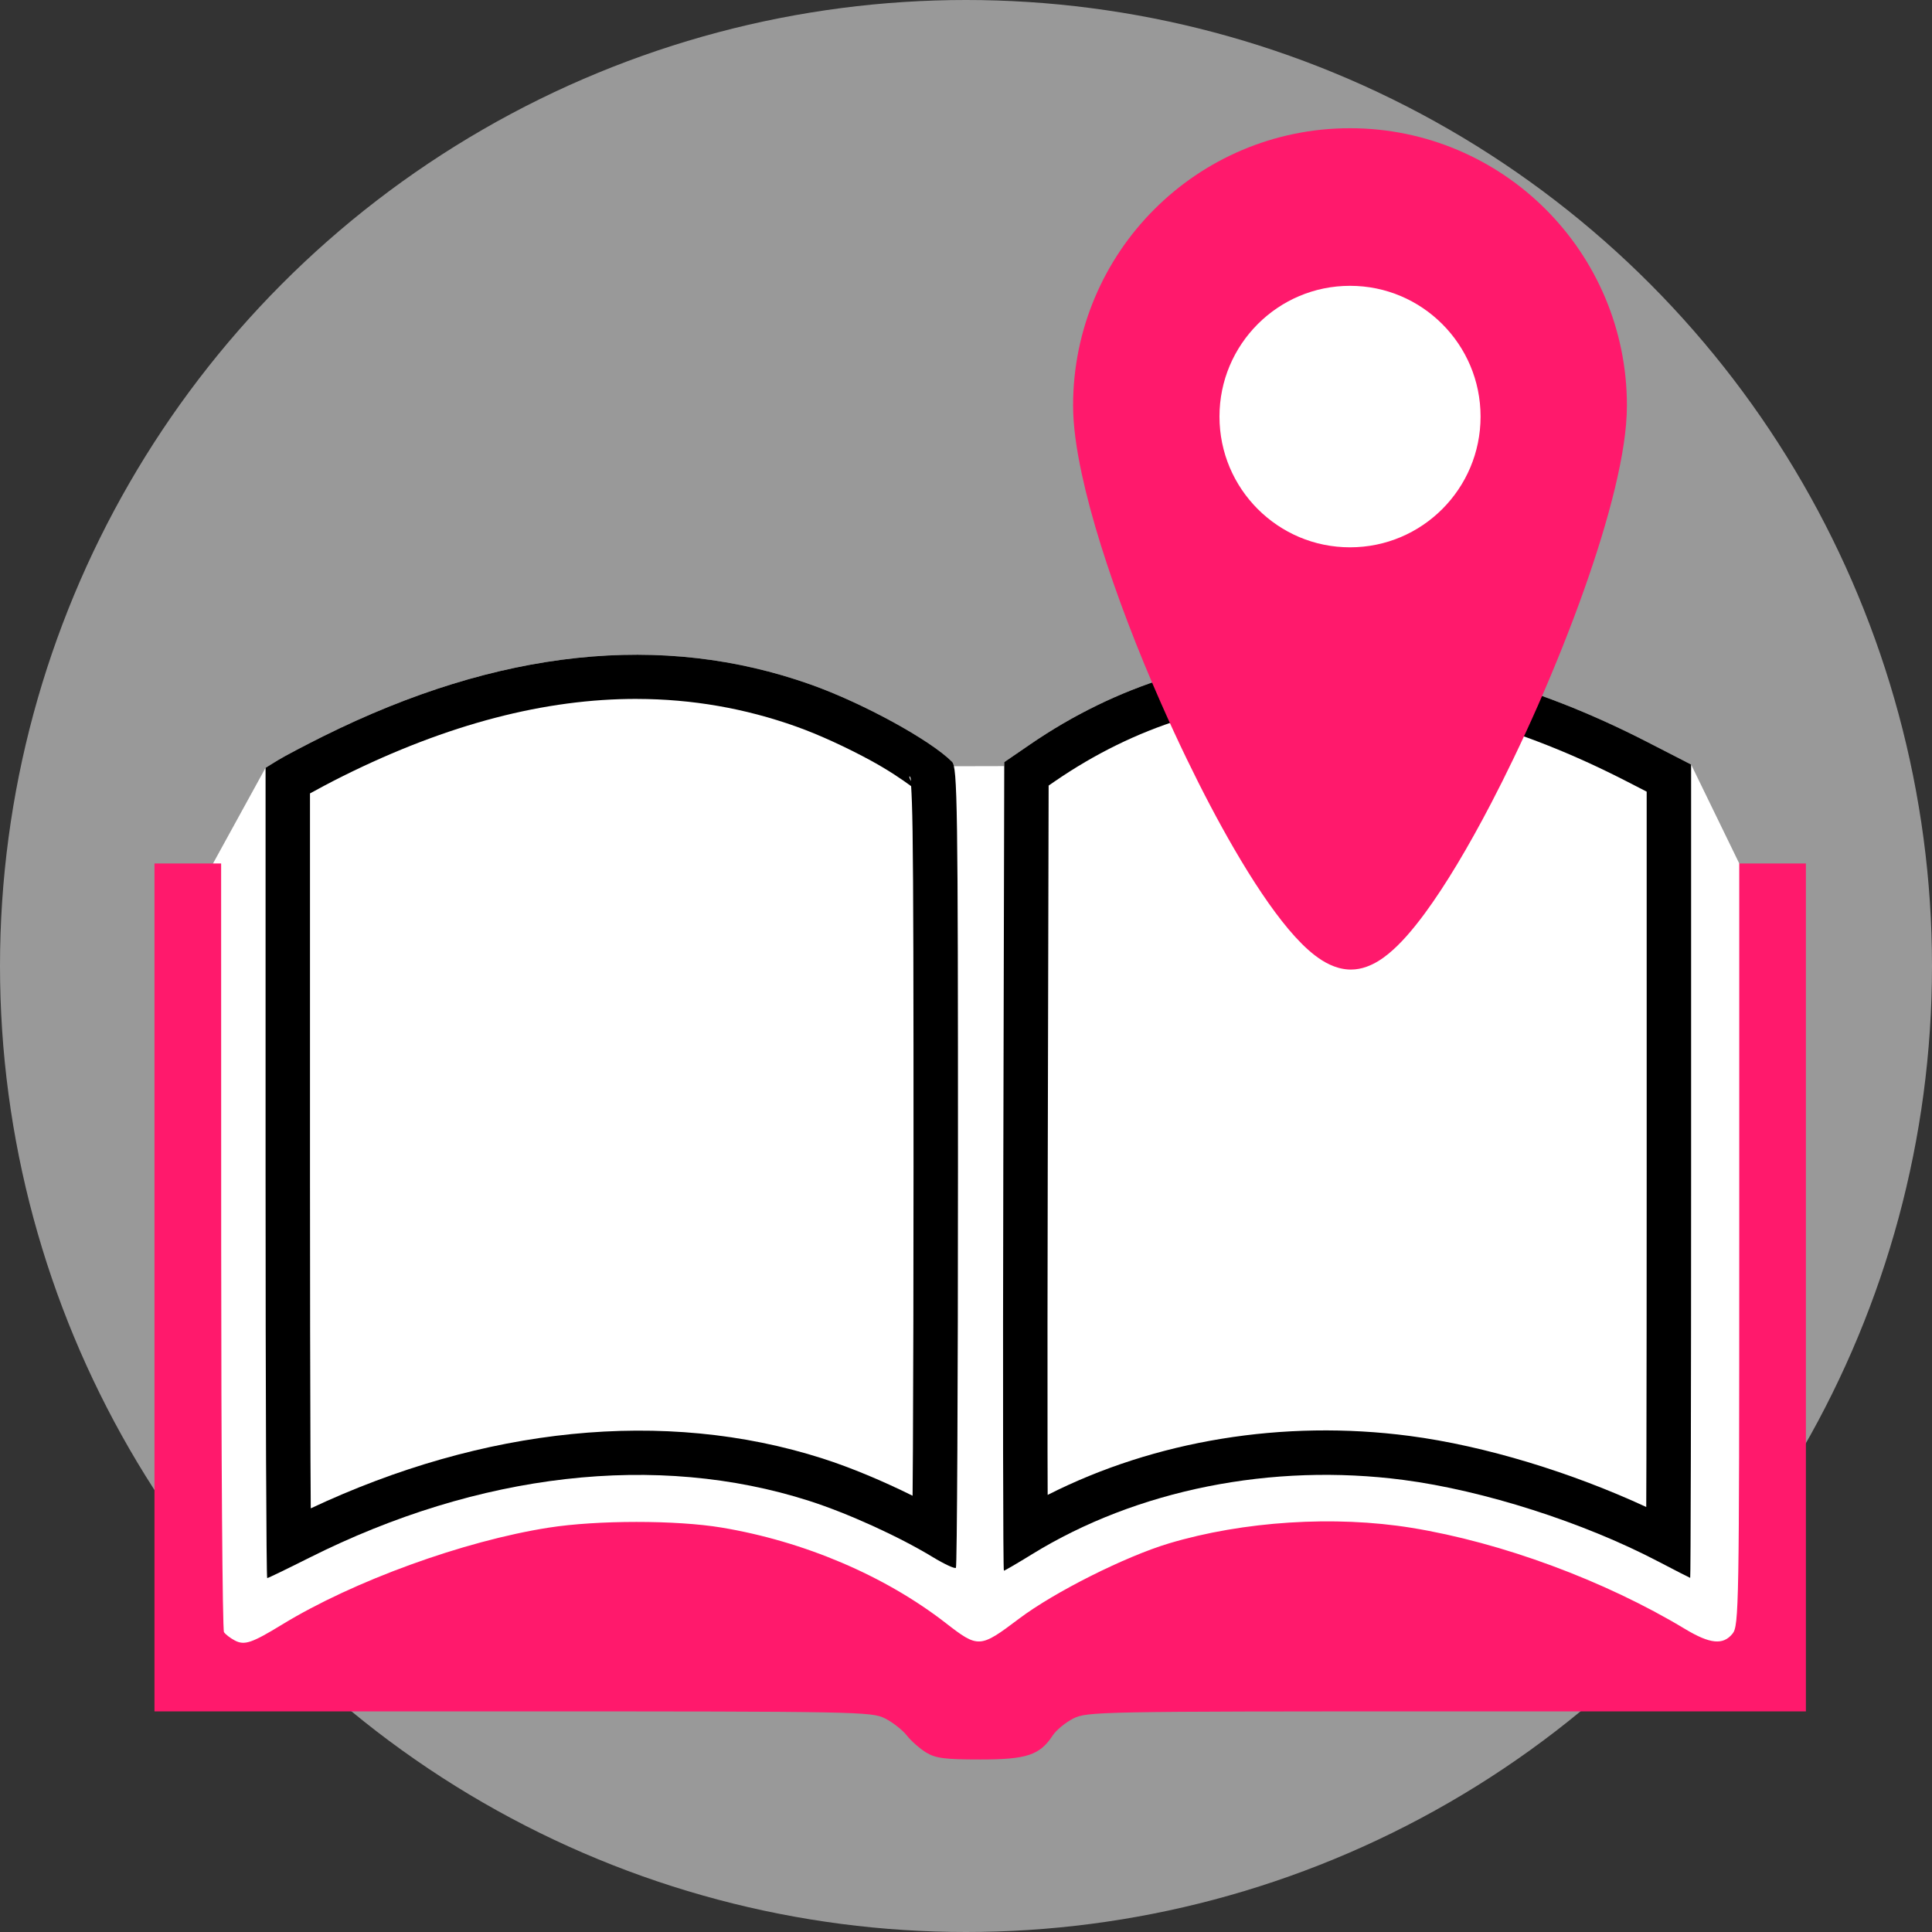 <?xml version="1.0" encoding="UTF-8" standalone="no"?>
<svg xmlns="http://www.w3.org/2000/svg"
   xmlns:xlink="http://www.w3.org/1999/xlink" viewBox="0 0 100 100" height="25" width="25">

   <rect x="0" y="0" width="100" height="100" fill="#333333" stroke="none"/>

   <g id="icona-biblio">
      <circle style="opacity:0.5;vector-effect:none;fill:#ffffff;fill-opacity:1;stroke:#a05a2c;stroke-width:0;stroke-linecap:round;stroke-linejoin:round;stroke-miterlimit:4;stroke-dasharray:none;stroke-dashoffset:0;stroke-opacity:1;paint-order:markers fill stroke" id="path1126" cx="50" cy="50" r="50" />
      <path style="display:inline;fill:#ffffff;stroke:none;stroke-width:0.192px;stroke-linecap:butt;stroke-linejoin:miter;stroke-opacity:1" d="m 68.234,33.886 c -5.391,0.019 -10.427,1.566 -14.912,4.642 l -1.342,0.92 -3.83e-4,0.206 -2.607,0.006 c -0.028,-0.126 -0.06,-0.194 -0.096,-0.231 -1.133,-1.133 -4.62,-3.039 -7.305,-3.994 -7.691,-2.735 -16.159,-1.839 -25.234,2.671 -0.961,0.477 -2.027,1.04 -2.369,1.251 l -0.623,0.384 -3.243,5.905 -1.276,41.293 82.495,-0.182 0.091,-39.014 -1.789,-3.05 -2.491,-5.12 -2.252,-1.158 c -5.907,-3.038 -11.654,-4.548 -17.046,-4.529 z" id="path5507" />
      <path style="display:inline;fill:#ff196c;fill-opacity:1;stroke-width:0.192" d="m 47.938,90.71 c -0.326,-0.199 -0.775,-0.594 -0.999,-0.879 -0.224,-0.285 -0.731,-0.683 -1.126,-0.884 -0.692,-0.353 -1.387,-0.366 -19.268,-0.366 H 7.996 V 66.636 44.692 h 1.725 1.725 l 0.003,19.788 c 0.002,10.883 0.066,19.883 0.144,19.999 0.077,0.116 0.329,0.31 0.559,0.431 0.502,0.264 0.876,0.138 2.456,-0.827 3.681,-2.249 9.395,-4.325 13.799,-5.013 2.514,-0.393 6.591,-0.394 8.942,-0.003 4.264,0.711 8.437,2.486 11.592,4.933 1.701,1.319 1.773,1.315 3.806,-0.218 1.828,-1.378 5.499,-3.221 7.763,-3.898 3.841,-1.148 8.573,-1.451 12.552,-0.804 4.666,0.758 9.995,2.729 14.151,5.233 1.299,0.782 1.974,0.85 2.463,0.245 0.33,-0.407 0.347,-1.402 0.347,-20.147 V 44.692 h 1.725 1.725 V 66.636 88.581 H 74.875 c -18.036,0 -18.62,0.011 -19.328,0.372 -0.401,0.205 -0.877,0.597 -1.057,0.872 -0.67,1.022 -1.345,1.246 -3.756,1.246 -1.821,0 -2.307,-0.063 -2.796,-0.361 z" id="path5455" />
      <path style="display:inline;fill:#000000;stroke-width:0.192" d="M 13.746,60.711 V 39.741 l 0.623,-0.384 c 0.343,-0.211 1.409,-0.774 2.369,-1.251 9.075,-4.51 17.543,-5.406 25.234,-2.671 2.685,0.955 6.172,2.862 7.305,3.994 0.279,0.279 0.308,2.25 0.308,20.961 0,11.359 -0.048,20.701 -0.107,20.76 -0.059,0.059 -0.598,-0.191 -1.198,-0.555 -1.765,-1.072 -4.405,-2.272 -6.407,-2.913 -7.873,-2.518 -17.083,-1.466 -25.879,2.955 -1.143,0.574 -2.116,1.045 -2.163,1.045 -0.047,0 -0.085,-9.437 -0.085,-20.97 z" id="path5453" />
      <path style="display:inline;fill:#000000;stroke-width:0.192" d="m 85.807,80.811 c -3.859,-2.018 -9.01,-3.665 -13.159,-4.209 -6.812,-0.893 -13.816,0.508 -19.231,3.846 -0.758,0.467 -1.413,0.85 -1.456,0.85 -0.043,0 -0.057,-9.416 -0.03,-20.925 l 0.049,-20.925 1.342,-0.92 c 8.97,-6.15 20.143,-6.19 31.958,-0.113 L 87.532,39.572 v 21.054 c 0,11.58 -0.022,21.05 -0.048,21.045 -0.026,-0.005 -0.781,-0.392 -1.677,-0.861 z" id="path5449" />
      <path style="display:inline;fill:#ffffff;stroke-width:0.192" d="m 32.978,36.176 c -4.745,-0.011 -9.796,1.295 -15.217,3.989 -0.724,0.36 -1.329,0.691 -1.716,0.902 v 19.643 c 0,5.764 0.01,11.005 0.025,14.801 0.004,1.082 0.01,1.735 0.015,2.561 8.911,-4.189 18.287,-5.205 26.488,-2.582 1.475,0.472 3.129,1.169 4.662,1.929 0.006,-0.794 0.013,-1.402 0.018,-2.424 0.019,-3.757 0.031,-8.929 0.031,-14.606 0,-9.354 -0.007,-14.529 -0.049,-17.358 -0.018,-1.247 -0.047,-1.895 -0.075,-2.34 -0.463,-0.341 -1.157,-0.816 -2.057,-1.308 -1.25,-0.684 -2.718,-1.361 -3.902,-1.781 -2.64,-0.939 -5.376,-1.419 -8.223,-1.425 z m 14.101,4.007 c -0.024,-0.005 -0.011,0.087 0.072,0.243 -5.75e-4,-0.008 -9.58e-4,-0.042 -0.002,-0.05 -0.008,-0.1 -0.036,-0.162 -0.058,-0.185 -0.005,-0.005 -0.009,-0.007 -0.012,-0.008 z" id="path5457" />
      <path style="display:inline;fill:#ffffff;stroke-width:0.192" d="m 68.282,36.146 c -4.961,0.011 -9.54,1.453 -13.66,4.278 l -0.345,0.237 -0.046,19.717 c -0.013,5.752 -0.017,10.982 -0.011,14.77 0.001,0.941 0.005,1.479 0.007,2.228 5.561,-2.822 12.204,-3.908 18.72,-3.054 3.931,0.515 8.415,1.899 12.262,3.68 0.003,-0.816 0.006,-1.452 0.009,-2.513 0.009,-3.812 0.014,-9.073 0.014,-14.862 V 40.976 L 84.228,40.459 C 78.584,37.557 73.243,36.136 68.282,36.146 Z" id="path5459" />
      <path id="path3389-9-9" d="m 69.874,11.964 c -2.641,0 -5.045,1.078 -6.774,2.812 -1.732,1.732 -2.806,4.14 -2.806,6.786 -6.18e-4,2.645 1.074,5.053 2.806,6.786 1.729,1.734 4.133,2.811 6.774,2.811 h 0.003 c 2.642,6.79e-4 5.047,-1.076 6.776,-2.811 1.732,-1.732 2.808,-4.14 2.807,-6.786 6.18e-4,-2.645 -1.075,-5.053 -2.807,-6.786 -1.728,-1.734 -4.132,-2.811 -6.773,-2.812 h -0.001 -0.003 z" style="display:inline;fill:#ffffff;fill-opacity:1;fill-rule:nonzero;stroke:none;stroke-width:0.353" />
      <path id="path3393-2-7" d="m 69.876,6.637 c -3.953,-6.8e-4 -7.546,1.608 -10.135,4.203 -2.592,2.593 -4.199,6.191 -4.198,10.15 0.001,1.048 0.168,2.227 0.448,3.533 0.49,2.282 1.337,4.945 2.381,7.688 0.537,1.411 1.127,2.841 1.747,4.245 h 0.001 c 0.423,0.96 0.861,1.909 1.307,2.83 0.804,1.663 1.633,3.24 2.45,4.646 0.968,1.665 1.912,3.087 2.815,4.163 0.455,0.538 0.896,0.993 1.372,1.359 0.239,0.183 0.487,0.344 0.768,0.474 0.279,0.129 0.596,0.231 0.961,0.253 0.043,0.003 0.087,0.004 0.128,0.004 0.288,0 0.551,-0.056 0.784,-0.136 0.452,-0.159 0.812,-0.398 1.157,-0.677 0.64,-0.526 1.238,-1.222 1.873,-2.078 1.102,-1.495 2.281,-3.48 3.454,-5.732 0.382,-0.734 0.763,-1.496 1.138,-2.276 0.444,-0.922 0.881,-1.87 1.303,-2.83 h -0.001 c 0.866,-1.968 1.672,-3.986 2.362,-5.929 0.655,-1.847 1.203,-3.623 1.592,-5.236 0.388,-1.616 0.625,-3.056 0.626,-4.302 6.18e-4,-3.959 -1.607,-7.556 -4.198,-10.149 C 77.422,8.247 73.831,6.637 69.879,6.637 Z m 0.001,8.157 c 1.871,6.79e-4 3.551,0.756 4.778,1.983 1.225,1.229 1.978,2.912 1.979,4.785 -6.17e-4,1.873 -0.755,3.556 -1.979,4.785 -1.227,1.227 -2.907,1.981 -4.778,1.982 -1.87,-6.8e-4 -3.551,-0.755 -4.778,-1.982 -1.225,-1.229 -1.978,-2.912 -1.979,-4.785 6.18e-4,-1.873 0.754,-3.556 1.979,-4.785 1.227,-1.227 2.908,-1.982 4.778,-1.983 z" style="display:inline;fill:#ff196c;fill-opacity:1;fill-rule:nonzero;stroke:none;stroke-width:0.353" />
   </g>

</svg>
